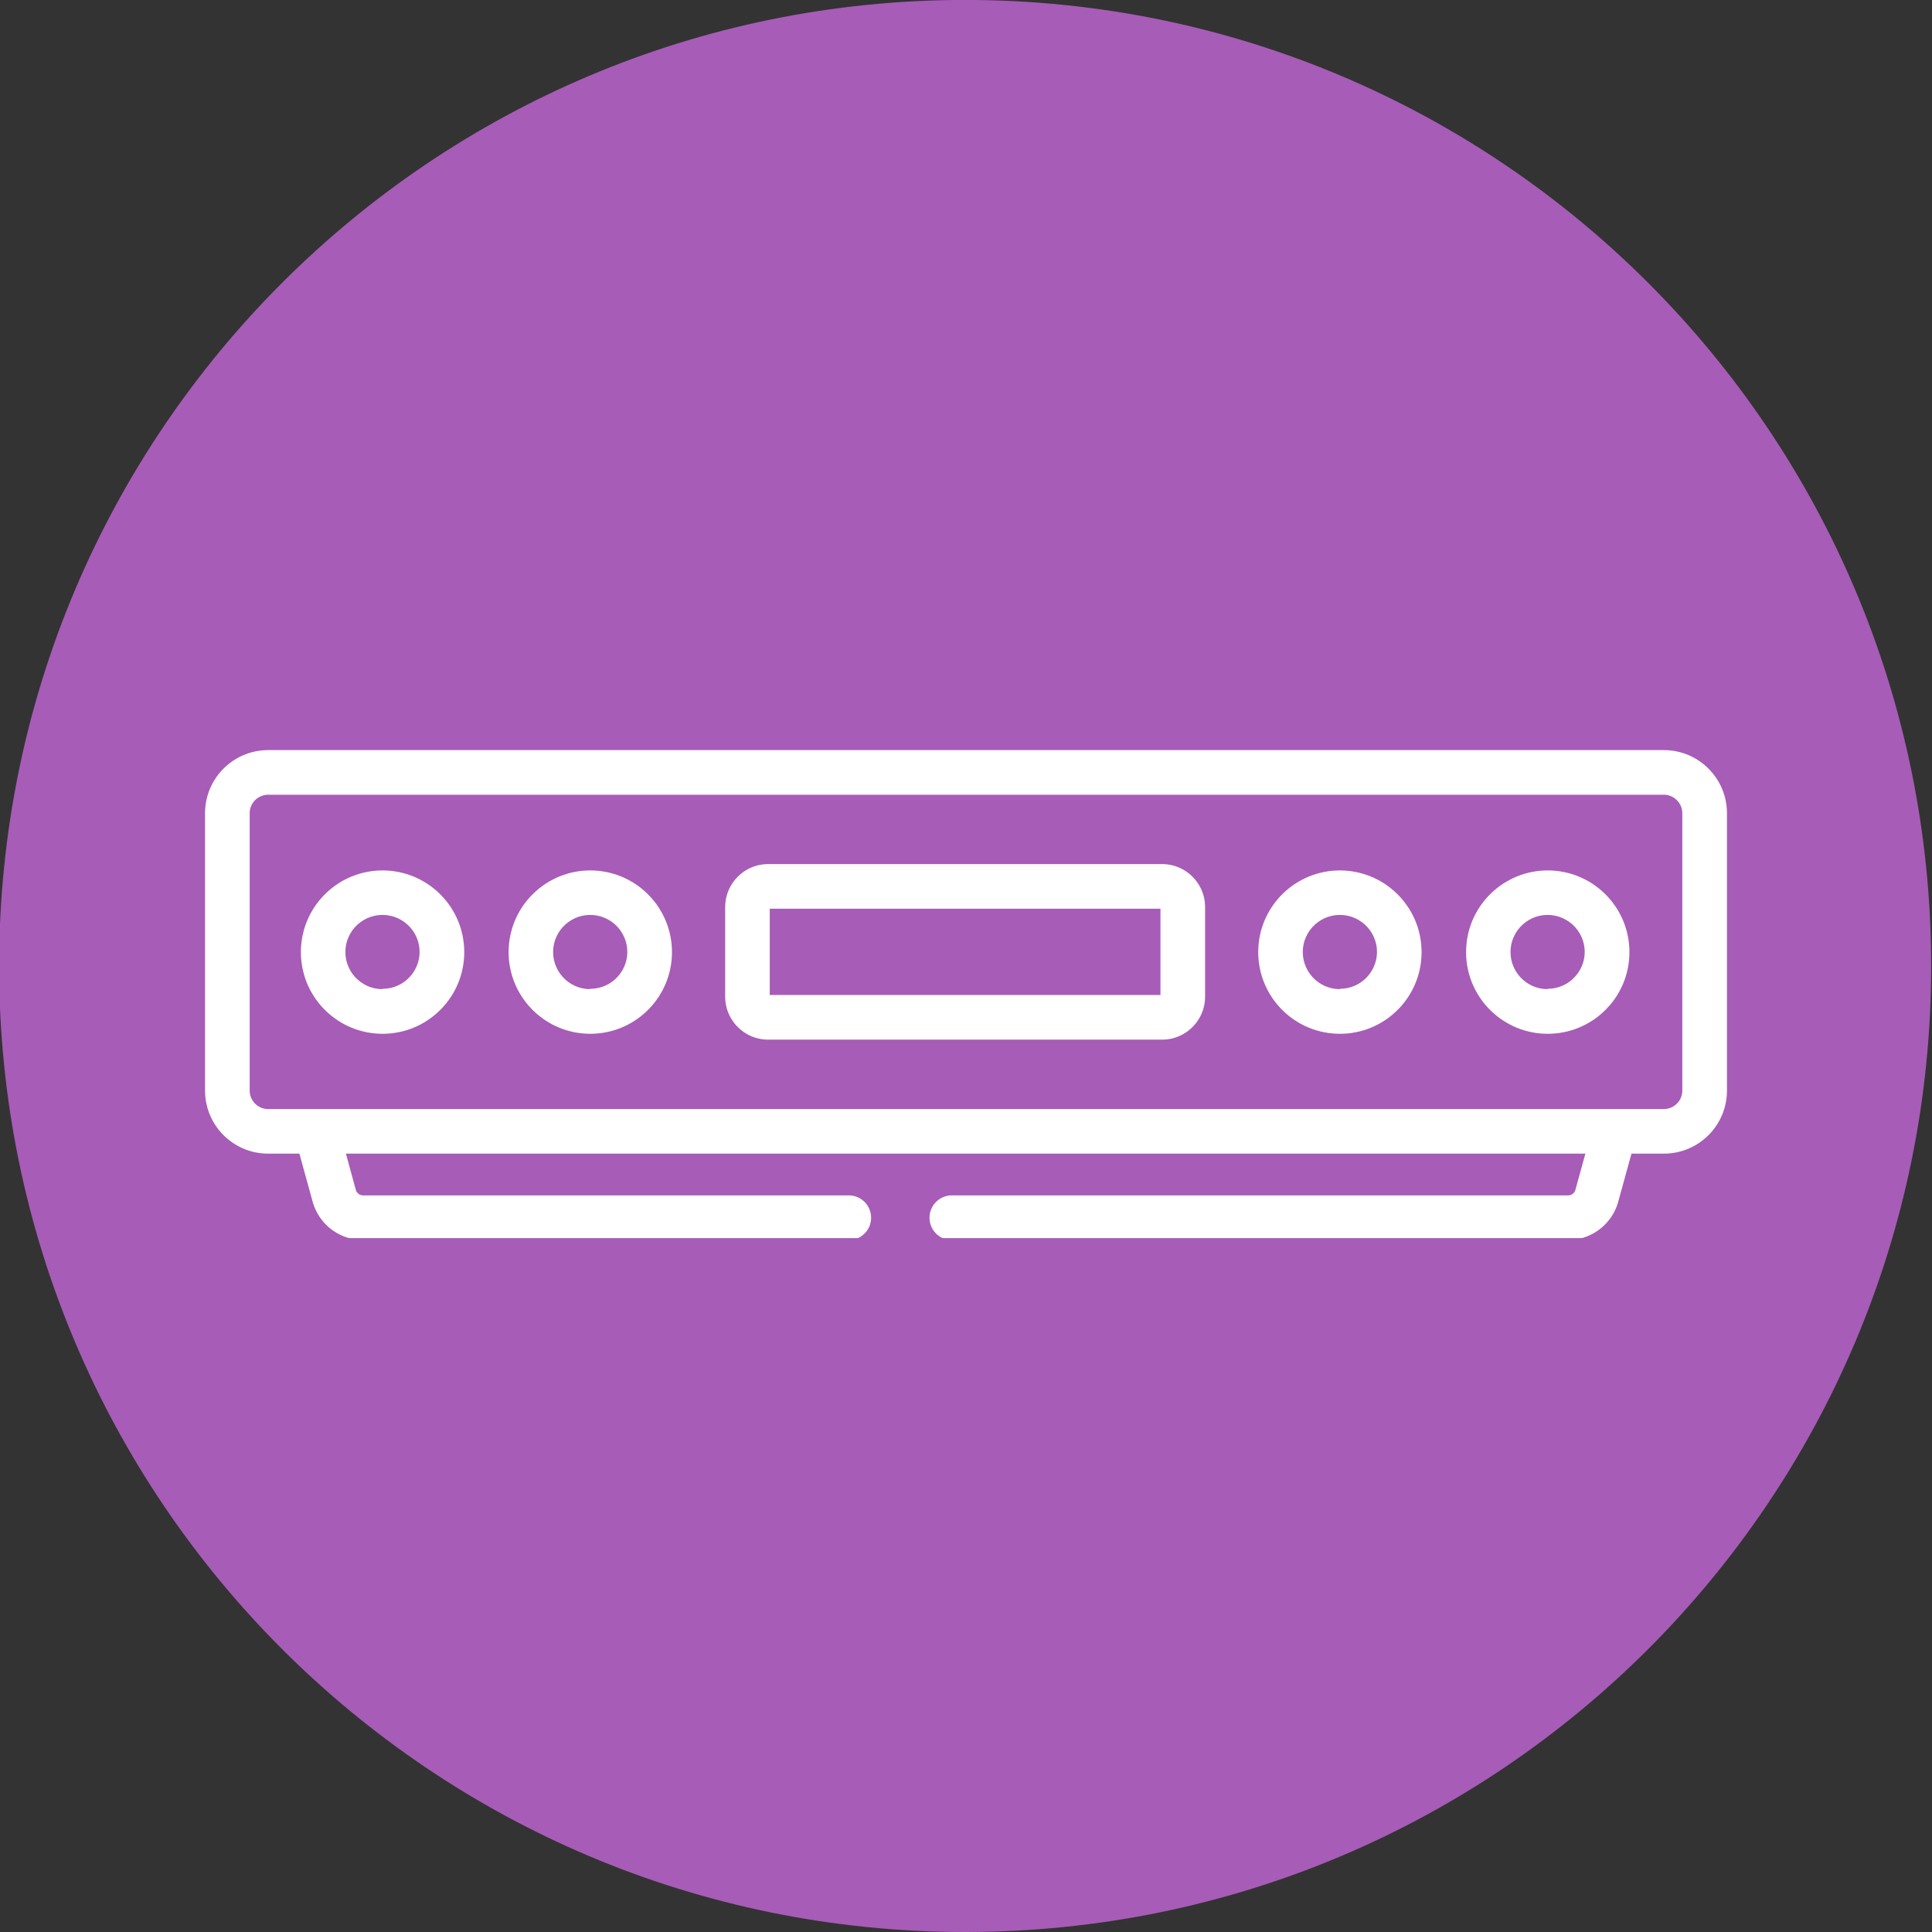 <svg xmlns="http://www.w3.org/2000/svg" xmlns:xlink="http://www.w3.org/1999/xlink" viewBox="0 0 640 640" width="640" height="640"><rect x="0" y="0" width="640" height="640" fill="#333333" stroke="none"/><defs><path d="M319.71-.02C142.97-.02-.3 143.25-.3 319.99-.3 496.73 142.97 640 319.71 640c176.74 0 320.01-143.27 320.01-320.01C639.72 143.25 496.45-.02 319.71-.02z" id="a"/><path d="M129.41 288.47l1.31.17 1.29.22 1.27.28 1.25.35 1.22.4 1.2.45 1.17.51 1.13.57 1.11.61 1.08.66 1.04.71 1 .76.97.8.93.85.89.89.85.92.81.97.76 1 .71 1.04.67 1.08.61 1.1.57 1.14.51 1.17.46 1.19.4 1.22.35 1.25.29 1.27.22 1.29.17 1.31.1 1.33.04 1.35v.07l-.03 1.35-.1 1.33-.16 1.32-.23 1.29-.28 1.27-.35 1.25-.4 1.23-.45 1.19-.52 1.17-.56 1.15-.61 1.1-.67 1.08-.71 1.04-.76 1.01-.81.97-.85.93-.89.89-.93.85-.97.8-1 .76-1.05.72-1.07.66-1.11.62-1.14.56-1.17.51-1.2.46-1.22.4-1.25.34-1.28.29-1.29.22-1.31.16-1.34.1-1.35.04-1.35-.04-1.33-.1-1.32-.16-1.29-.22-1.27-.29-1.25-.34-1.23-.4-1.2-.46-1.17-.51-1.14-.56-1.11-.62-1.07-.66-1.04-.72-1.01-.76-.97-.8-.93-.85-.89-.89-.85-.93-.8-.97-.76-1.01-.72-1.04-.66-1.08-.62-1.1-.56-1.14-.51-1.17-.46-1.2-.4-1.23-.34-1.25-.29-1.27-.22-1.29-.17-1.32-.09-1.33-.04-1.35.04-1.35.09-1.34.17-1.31.22-1.29.29-1.28.34-1.25.4-1.22.46-1.2.51-1.17.56-1.14.62-1.11.66-1.08.72-1.04.76-1 .8-.97.85-.93.89-.89.93-.85.97-.81 1.01-.76 1.04-.71 1.07-.67 1.11-.61 1.14-.56 1.17-.52 1.2-.45 1.23-.4 1.25-.35 1.27-.28 1.29-.23 1.32-.16 1.33-.1 1.35-.03 1.35.03 1.33.1zm-5.36 14.9l-1.25.34-1.19.47-1.13.59-1.05.7-.98.79-.88.89-.8.98-.69 1.06-.58 1.13-.47 1.19-.34 1.25-.21 1.3-.07 1.34.08 1.34.21 1.3.35 1.24.47 1.19.58 1.13.7 1.05.8.98.89.89.98.79 1.05.69 1.13.59 1.19.46 1.25.34 1.3.21 1.34.07v-.12l1.33-.07 1.29-.2 1.24-.34 1.18-.46 1.12-.58 1.05-.69.97-.78.89-.88.8-.96.69-1.05.59-1.11.47-1.18.35-1.24.22-1.28.08-1.33v-.05l-.07-1.34-.22-1.29-.34-1.25-.47-1.19-.59-1.13-.69-1.05-.8-.98-.89-.89-.98-.79-1.06-.69-1.12-.58-1.2-.47-1.25-.34-1.29-.21-1.34-.07-1.34.07-1.3.22z" id="b"/><path d="M198.22 288.47l1.31.17 1.29.22 1.27.28 1.25.35 1.22.4 1.2.45 1.17.51 1.13.57 1.11.61 1.08.66 1.04.71 1 .76.97.8.93.85.89.89.85.92.81.97.76 1 .71 1.04.66 1.08.62 1.1.57 1.14.51 1.17.46 1.19.4 1.22.35 1.25.29 1.27.22 1.29.17 1.31.1 1.33.04 1.35v.07l-.03 1.35-.1 1.33-.16 1.32-.23 1.29-.28 1.27-.35 1.25-.4 1.23-.45 1.19-.52 1.17-.56 1.15-.62 1.1-.66 1.08-.71 1.04-.76 1.01-.81.97-.85.93-.89.89-.93.85-.97.8-1 .76-1.05.72-1.07.66-1.11.62-1.14.56-1.17.51-1.2.46-1.22.4-1.25.34-1.28.29-1.29.22-1.32.16-1.33.1-1.35.04-1.35-.04-1.33-.1-1.32-.16-1.29-.22-1.27-.29-1.25-.34-1.23-.4-1.2-.46-1.17-.51-1.14-.56-1.11-.62-1.07-.66-1.04-.72-1.01-.76-.97-.8-.93-.85-.89-.89-.85-.93-.8-.97-.76-1.01-.72-1.04-.66-1.08-.62-1.1-.56-1.14-.51-1.17-.46-1.2-.4-1.23-.34-1.25-.29-1.27-.22-1.29-.17-1.32-.09-1.33-.04-1.35.04-1.35.09-1.34.17-1.31.22-1.29.29-1.28.34-1.25.4-1.22.46-1.2.51-1.17.56-1.14.62-1.11.66-1.08.72-1.04.76-1 .8-.97.85-.93.89-.89.93-.85.97-.81 1.01-.76 1.04-.71 1.07-.67 1.11-.61 1.14-.56 1.17-.52 1.2-.45 1.23-.4 1.25-.35 1.27-.28 1.29-.23 1.32-.16 1.33-.1 1.35-.03 1.35.03 1.33.1zm-5.36 14.9l-1.25.34-1.19.47-1.13.59-1.05.7-.98.79-.88.89-.8.98-.69 1.06-.58 1.13-.47 1.19-.34 1.25-.21 1.3-.07 1.34.08 1.34.21 1.3.35 1.24.47 1.19.58 1.13.7 1.05.8.98.89.89.98.79 1.05.69 1.13.59 1.19.46 1.25.34 1.3.21 1.34.07v-.12l1.33-.07 1.29-.2 1.24-.34 1.18-.46 1.12-.58 1.05-.69.97-.78.89-.88.79-.96.7-1.05.59-1.11.47-1.18.35-1.24.22-1.28.08-1.33v-.05l-.07-1.34-.22-1.29-.34-1.25-.47-1.19-.59-1.13-.69-1.05-.8-.98-.89-.89-.98-.79-1.06-.69-1.13-.58-1.19-.47-1.25-.34-1.3-.21-1.34-.07-1.33.07-1.3.22z" id="c"/><path d="M446.56 288.48l1.32.16 1.29.23 1.27.28 1.25.35 1.22.4 1.2.46 1.17.51 1.14.56 1.1.62 1.08.66 1.04.72 1.01.76.96.8.93.85.89.89.85.93.8.97.76 1.01.72 1.04.66 1.07.62 1.11.56 1.14.51 1.17.46 1.2.4 1.22.34 1.25.29 1.27.22 1.29.16 1.32.1 1.33.04 1.35v.02l-.04 1.35-.1 1.33-.16 1.32-.22 1.29-.29 1.28-.34 1.24-.41 1.23-.46 1.2-.51 1.17-.56 1.14-.62 1.1-.66 1.08-.72 1.04-.76 1.01-.8.97-.85.93-.89.89-.94.84-.97.81-1 .76-1.05.71-1.07.66-1.11.62-1.14.56-1.17.51-1.2.46-1.23.4-1.25.34-1.27.28-1.29.23-1.32.16-1.33.09-1.35.04-1.35-.04-1.34-.1-1.31-.16-1.3-.23-1.27-.28-1.25-.35-1.22-.4-1.2-.46-1.17-.51-1.14-.56-1.11-.62-1.07-.67-1.05-.71-1-.76-.97-.81-.93-.85-.89-.89-.85-.93-.8-.97-.76-1-.71-1.05-.67-1.08-.61-1.11-.56-1.14-.51-1.17-.46-1.19-.4-1.23-.34-1.25-.29-1.27-.22-1.3-.16-1.31-.1-1.33-.03-1.35.04-1.36.1-1.33.16-1.31.22-1.3.29-1.27.34-1.25.41-1.22.45-1.2.52-1.17.56-1.14.62-1.11.66-1.07.72-1.05.76-1 .8-.97.85-.93.89-.89.93-.85.98-.8 1-.76 1.05-.71 1.07-.67 1.11-.61 1.14-.56 1.17-.51 1.2-.46 1.23-.4 1.25-.34 1.27-.29 1.29-.22 1.32-.16 1.33-.1 1.35-.03 1.35.04 1.33.1zm-5.36 14.89l-1.25.34-1.19.47-1.13.59-1.05.7-.98.79-.88.89-.8.98-.69 1.06-.58 1.13-.47 1.19-.34 1.25-.21 1.3-.07 1.34.08 1.34.21 1.3.35 1.24.47 1.19.58 1.13.7 1.05.8.98.89.89.98.79 1.05.69 1.13.59 1.2.46 1.24.34 1.3.21 1.34.07v-.12l1.33-.07 1.29-.21 1.23-.34 1.19-.46 1.12-.58 1.05-.68.97-.79.89-.88.79-.96.69-1.04.59-1.12.47-1.18.36-1.23.22-1.29.08-1.32v-.05l-.07-1.34-.21-1.29-.35-1.25-.47-1.19-.59-1.13-.69-1.05-.8-.98-.89-.89-.98-.79-1.06-.69-1.12-.58-1.2-.47-1.25-.34-1.29-.21-1.34-.07-1.34.07-1.3.22z" id="d"/><path d="M515.37 288.47l1.31.16 1.3.23 1.27.28 1.25.34 1.22.4 1.2.46 1.16.51 1.14.56 1.11.61 1.08.66 1.04.72 1.01.75.97.81.93.84.89.89.85.93.8.96.76 1.01.72 1.04.67 1.07.61 1.11.57 1.13.51 1.17.46 1.2.4 1.22.35 1.25.29 1.27.23 1.29.16 1.31.11 1.33.03 1.35v.04l-.03 1.36-.1 1.33-.16 1.31-.22 1.3-.28 1.27-.35 1.25-.4 1.23-.45 1.19-.51 1.17-.57 1.14-.61 1.11-.66 1.08-.72 1.05-.75 1-.81.97-.85.93-.89.89-.93.85-.96.81-1.01.76-1.04.71-1.08.67-1.11.62-1.14.56-1.17.51-1.19.46-1.23.4-1.25.35-1.27.28-1.29.23-1.32.16-1.33.1-1.35.04-1.35-.04-1.34-.09-1.31-.16-1.29-.23-1.28-.28-1.25-.34-1.22-.4-1.2-.46-1.17-.51-1.14-.56-1.11-.62-1.08-.66-1.04-.71-1.01-.76-.97-.81-.93-.84-.89-.89-.85-.93-.81-.97-.76-1.01-.71-1.04-.67-1.08-.61-1.1-.57-1.14-.51-1.17-.46-1.2-.4-1.23-.35-1.24-.28-1.28-.23-1.29-.16-1.32-.1-1.33-.03-1.35.03-1.35.1-1.33.16-1.32.22-1.29.28-1.27.35-1.25.4-1.23.45-1.2.51-1.17.57-1.14.61-1.11.66-1.08.72-1.04.76-1.01.8-.97.85-.93.89-.89.93-.85.96-.8 1.01-.76 1.04-.72 1.08-.66 1.11-.62 1.14-.57 1.17-.51 1.19-.46 1.23-.4 1.25-.34 1.27-.29 1.29-.22 1.32-.17 1.33-.1 1.35-.03 1.35.03 1.33.1zm-5.36 14.9l-1.25.34-1.19.47-1.13.59-1.05.7-.98.79-.88.89-.8.98-.69 1.06-.58 1.13-.47 1.19-.34 1.25-.21 1.3-.07 1.34.08 1.34.21 1.3.35 1.24.47 1.19.58 1.13.7 1.05.8.98.89.89.98.79 1.05.69 1.13.59 1.19.46 1.25.34 1.3.21 1.34.07v-.12l1.33-.07 1.29-.21 1.23-.34 1.19-.46 1.12-.58 1.05-.68.97-.79.88-.88.8-.96.69-1.04.59-1.12.47-1.18.36-1.23.22-1.29.08-1.32v-.05l-.07-1.34-.21-1.29-.35-1.25-.47-1.19-.59-1.13-.69-1.05-.8-.98-.89-.89-.98-.79-1.06-.69-1.12-.58-1.2-.47-1.25-.34-1.29-.21-1.34-.07-1.34.07-1.3.22z" id="e"/><path d="M386.14 286.29l.57.06.57.08.56.1.55.13.54.15.54.16.52.19.52.21.51.22.49.25.49.26.47.28.46.3.45.32.43.33.42.35.41.37.39.37.38.4.37.41.34.42.34.44.31.44.3.46.28.48.26.48.25.5.22.5.21.52.19.53.16.53.15.54.12.56.11.56.08.56.05.58.04.58.01.59v29.66l-.01.59-.04.58-.06.57-.08.57-.1.56-.13.55-.14.54-.17.54-.19.52-.2.52-.23.5-.24.5-.27.48-.28.47-.3.46-.31.45-.33.44-.35.42-.37.4-.37.4-.4.38-.41.36-.42.35-.43.33-.45.32-.46.29-.47.29-.49.26-.49.24-.51.23-.51.21-.53.18-.53.17-.54.15-.55.12-.56.1-.57.09-.57.05-.58.04-.59.01H254.45l-.58-.01-.58-.04-.58-.05-.56-.09-.56-.1-.55-.12-.55-.15-.53-.17-.53-.18-.51-.21-.51-.23-.49-.24-.49-.26-.47-.29-.46-.29-.45-.32-.43-.33-.42-.35-.41-.36-.39-.38-.38-.4-.37-.4-.34-.42-.33-.44-.32-.45-.3-.46-.28-.47-.26-.48-.25-.5-.22-.5-.21-.52-.19-.52-.16-.54-.15-.54-.12-.55-.11-.56-.08-.57-.06-.57-.04-.58-.01-.59V300.5l.01-.59.04-.58.06-.58.08-.56.1-.56.13-.56.14-.54.17-.53.18-.53.21-.52.23-.5.24-.5.26-.48.28-.48.3-.46.32-.44.33-.44.35-.42.36-.41.38-.4.39-.37.41-.37.42-.35.44-.33.45-.32.46-.3.47-.28.48-.26.5-.25.5-.22.52-.21.52-.19.54-.16.54-.15.56-.13.56-.1.56-.08.58-.06.58-.04.58-.01h130.52l.59.01.58.04zm-131.15 43.32h129.43v-28.58H254.99v28.58z" id="f"/><path d="M552.87 248.55l.85.09.83.11.82.16.81.18.8.21.79.25.77.27.76.3.74.34.73.36.71.38.7.41.67.44.66.47.64.48.62.52.6.53.58.56.56.58.53.6.51.62.49.64.47.65.43.68.42.7.38.71.36.72.33.75.31.76.27.77.25.79.21.79.18.82.15.82.12.83.09.85.05.85.02.86v91.86l-.02.86-.05.85-.09.84-.11.84-.16.82-.18.81-.21.8-.25.78-.27.77-.3.76-.34.74-.35.73-.39.71-.41.69-.44.68-.46.66-.49.64-.51.62-.54.6-.55.57-.58.56-.6.53-.62.51-.64.49-.66.47-.67.43-.7.42-.71.38-.72.36-.75.33-.75.31-.77.27-.79.24-.8.22-.81.18-.82.15-.83.12-.85.09-.85.05-.86.01h-10.73l-4.38 15.9-.16.56-.19.55-.19.54-.22.53-.23.52-.25.51-.26.51-.28.49-.3.48-.31.47-.32.45-.34.45-.35.43-.36.43-.38.41-.39.39-.4.39-.41.37-.43.36-.43.34-.45.33-.46.31-.46.3-.48.29-.49.27-.49.25-.5.24-.52.23-.52.2-.52.19-.54.18-.54.15-.55.14-.55.13-.56.1-.56.09-.57.06-.58.05-.58.03-.58.01h-23.62v16.49l-.02.68-.04.67-.06.66-.1.65-.12.64-.14.64-.17.62-.19.62-.22.6-.23.6-.26.58-.29.57-.3.55-.32.55-.34.53-.37.51-.38.5-.4.49-.42.47-.43.45-.46.43-.47.42-.48.4-.5.38-.52.37-.53.34-.54.32-.56.31-.57.28-.58.26-.59.24-.61.21-.61.19-.63.17-.63.15-.64.11-.66.1-.66.07-.66.04-.68.01h-38.84l-.68-.01-.67-.04-.66-.07-.65-.1-.64-.11-.64-.15-.62-.17-.62-.19-.6-.21-.59-.24-.59-.26-.57-.28-.55-.31-.55-.32-.53-.34-.51-.37-.5-.38-.49-.4-.47-.42-.45-.43-.43-.45-.42-.47-.4-.49-.38-.5-.37-.51-.34-.53-.32-.55-.31-.55-.28-.57-.26-.58-.24-.6-.21-.6-.19-.62-.17-.62-.14-.64-.12-.64-.1-.65-.07-.66-.04-.67-.01-.68v-16.49H315.67l-.02.01H314.99l-.02-.01h-.06l-.31-.02-.3-.04-.3-.04-.29-.06-.29-.07-.28-.08-.28-.09-.27-.11-.27-.11-.26-.12-.26-.13-.25-.14-.24-.15-.24-.16-.23-.17-.22-.18-.22-.18-.21-.2-.2-.2-.19-.21-.19-.21-.17-.22-.17-.23-.16-.24-.15-.24-.14-.25-.14-.25-.12-.26-.11-.27-.1-.26-.1-.28-.08-.28-.07-.28-.06-.29-.05-.29-.03-.29-.03-.3-.01-.3v-.3l.01-.31.02-.3.03-.3.05-.3.06-.29.07-.29.08-.28.09-.28.1-.27.12-.27.12-.26.13-.26.14-.25.15-.24.16-.24.17-.23.18-.22.18-.22.19-.21.21-.2.2-.19.22-.19.22-.17.23-.17.24-.16.24-.15.25-.15.25-.13.26-.12.26-.11.27-.1.28-.1.27-.08.29-.07.28-.06.29-.05.3-.04.29-.02.3-.01.31-.01.3.01h203.86l.08-.01.09-.01.08-.01.08-.01.08-.02.09-.02.08-.02.07-.03.08-.02.08-.03.08-.04.07-.03.07-.04.07-.04.08-.04.06-.04.07-.05.07-.05.06-.05.07-.05.06-.06.06-.05.05-.06.06-.06.05-.06.05-.07.05-.06.05-.07.05-.07.04-.07.04-.07.04-.08.04-.07.03-.08.03-.08.03-.08.03-.08.02-.08 3.3-11.98H114.59l3.27 11.98.03.08.02.08.03.08.03.08.04.08.03.07.04.08.04.07.05.07.04.07.05.07.05.06.05.07.06.06.05.06.06.06.06.05.06.06.06.05.07.05.06.05.07.05.07.04.07.04.07.04.08.04.07.03.08.04.07.03.08.02.08.03.08.02.08.02.08.02.09.01.08.01.08.01.09.01h161.41l.28.03.28.03.27.04.27.05.27.06.27.07.26.08.25.09.25.1.25.1.24.12.24.12.23.14.23.14.22.14.21.16.21.16.21.17.19.18.19.18.19.19.17.2.17.2.17.21.15.22.15.22.14.23.13.23.12.23.12.25.11.24.09.25.09.26.08.26.07.26.07.27.05.27.04.28.03.27.02.28.01.31v.3l-.01.3-.03.3-.04.29-.05.29-.06.29-.07.28-.08.28-.09.28-.1.26-.12.27-.12.26-.13.25-.14.25-.15.24-.16.24-.17.23-.18.22-.18.21-.2.21-.2.2-.21.2-.21.18-.23.18-.23.17-.23.16-.25.15-.25.14-.25.13-.27.12-.26.11-.28.11-.28.09-.28.08-.29.07-.29.06-.3.04-.3.04-.3.02h-66.32v16.49l-.01.68-.04.67-.07.66-.1.65-.11.64-.15.64-.17.62-.19.62-.21.6-.24.6-.26.58-.28.57-.31.55-.32.55-.34.53-.37.51-.38.5-.4.49-.42.47-.43.45-.45.43-.47.42-.49.4-.5.38-.51.37-.53.34-.55.32-.55.31-.57.28-.59.26-.59.24-.6.21-.62.19-.62.17-.64.15-.64.11-.65.1-.66.07-.67.04-.68.01h-38.82l-.67-.01-.67-.04-.66-.07-.65-.1-.65-.11-.63-.15-.63-.17-.61-.19-.61-.21-.59-.24-.58-.26-.57-.28-.56-.3-.54-.33-.53-.34-.52-.36-.5-.39-.49-.4-.47-.41-.45-.44-.44-.45-.42-.47-.4-.49-.38-.5-.36-.51-.35-.53-.32-.55-.3-.55-.29-.57-.26-.58-.24-.6-.21-.6-.19-.62-.17-.62-.15-.64-.12-.64-.09-.65-.07-.66-.04-.67-.02-.68v-16.49h-23.39l-.58-.01-.58-.03-.58-.05-.57-.06-.56-.09-.56-.1-.55-.13-.55-.14-.54-.15-.54-.18-.52-.19-.52-.2-.51-.23-.51-.24-.49-.25-.49-.27-.47-.29-.47-.3-.46-.31-.45-.33-.43-.34-.43-.36-.41-.37-.4-.39-.39-.39-.38-.41-.36-.43-.35-.43-.34-.45-.32-.45-.31-.47-.3-.48-.27-.49-.27-.51-.25-.51-.23-.52-.21-.53-.2-.54-.19-.55-.16-.56-4.38-15.9H88.82l-.86-.01-.85-.05-.85-.09-.83-.12-.82-.15-.81-.18-.8-.22-.79-.24-.77-.27-.75-.31-.75-.33-.72-.36-.71-.38-.7-.42-.67-.43-.66-.47-.64-.49-.62-.51-.6-.53-.58-.56-.55-.57-.54-.6-.51-.62-.49-.64-.46-.66-.44-.68-.41-.69-.39-.71-.35-.73-.34-.74-.3-.76-.27-.77-.25-.78-.21-.8-.18-.81-.16-.82-.11-.84-.09-.84-.05-.85-.02-.86V269.4l.02-.86.05-.85.09-.85.11-.83.16-.82.18-.81.21-.8.25-.79.27-.77.3-.76.33-.74.36-.73.39-.71.41-.69.44-.68.46-.66.49-.64.51-.62.53-.6.56-.57.58-.56.6-.54.62-.51.64-.49.65-.46.68-.44.69-.41.71-.39.73-.36.74-.33.76-.3.77-.28.79-.24.8-.22.81-.18.82-.15.83-.12.85-.09.85-.05.86-.02h462.34l.86.02.85.05zM158.44 427.27v.14l.02.11.02.11.03.11.03.1.04.1.05.1.06.09.06.09.06.08.07.08.08.07.08.07.08.06.09.06.1.05.1.05.1.04.1.03.11.03.11.01.11.01.11.01h38.82l.12-.01.11-.01.11-.02.1-.03.11-.03.1-.04.09-.05.1-.05.09-.06.08-.06.08-.07.08-.08.07-.08.06-.08.06-.09.05-.09.05-.1.04-.1.03-.11.03-.1.02-.11.01-.11.01-.12v-16.49h-42.03v16.49zm280.54 0v.12l.02.11.02.11.02.1.04.11.04.1.04.1.06.09.06.09.06.08.07.08.08.08.08.07.08.06.09.06.09.05.1.05.1.04.1.03.11.03.11.02.11.01.11.01h38.78l.11-.01.11-.01.11-.02.11-.03.1-.03.1-.04.1-.05.09-.05.09-.06.09-.06.08-.07.07-.08.07-.08.07-.08.05-.09.06-.09.04-.1.04-.1.04-.11.02-.1.02-.11.02-.11v-16.61h-41.96v16.49zM88.32 263.29l-.25.02-.24.04-.24.04-.24.06-.23.06-.23.07-.23.09-.22.08-.22.1-.21.11-.21.11-.2.12-.2.13-.19.14-.19.14-.18.15-.17.16-.17.16-.17.17-.15.18-.15.18-.14.19-.14.19-.13.2-.12.2-.11.21-.11.21-.09.22-.09.22-.08.23-.07.23-.07.23-.05.24-.04.24-.04.24-.02.25-.02.25v92.36l.02.25.02.24.04.25.04.24.05.24.07.23.07.23.08.23.09.22.09.22.11.21.11.21.12.2.13.2.14.19.14.19.15.18.15.18.17.17.17.16.17.16.18.15.19.14.19.14.2.12.2.13.21.11.21.11.22.09.22.09.23.08.23.08.23.06.24.05.24.05.24.03.25.03.25.02h462.84l.25-.02.25-.03.24-.03.24-.05.24-.05.23-.06.23-.08.23-.08.22-.09.22-.09.21-.11.21-.11.2-.12.2-.13.19-.14.19-.14.18-.15.18-.16.17-.16.16-.17.16-.18.15-.18.14-.19.14-.19.13-.2.12-.2.11-.21.11-.21.09-.22.09-.22.08-.23.08-.23.06-.23.05-.24.05-.24.03-.24.03-.25.02-.25v-92.36l-.02-.25-.03-.25-.03-.24-.05-.24-.05-.24-.06-.23-.08-.23-.08-.23-.09-.22-.09-.22-.11-.21-.11-.21-.12-.2-.13-.2-.14-.2-.14-.18-.15-.18-.16-.18-.16-.17-.17-.16-.18-.16-.18-.15-.19-.14-.19-.14-.2-.13-.2-.12-.21-.11-.21-.11-.22-.1-.22-.08-.23-.09-.23-.07-.23-.06-.24-.06-.24-.04-.24-.04-.25-.02-.25-.02H88.57l-.25.02z" id="g"/><path d="M96.24 410.14h456.89v67.02H96.24v-67.02z" id="h"/></defs><use xlink:href="#a" fill="#a75cb7"/><use xlink:href="#a" fill="none"/><use xlink:href="#b" fill="#fff"/><use xlink:href="#b" fill="none"/><use xlink:href="#c" fill="#fff"/><use xlink:href="#c" fill="none"/><use xlink:href="#d" fill="#fff"/><use xlink:href="#d" fill="none"/><use xlink:href="#e" fill="#fff"/><use xlink:href="#e" fill="none"/><use xlink:href="#f" fill="#fff"/><use xlink:href="#f" fill="none"/><use xlink:href="#g" fill="#fff"/><use xlink:href="#g" fill="none"/><use xlink:href="#h" fill="#a75cb7"/></svg>